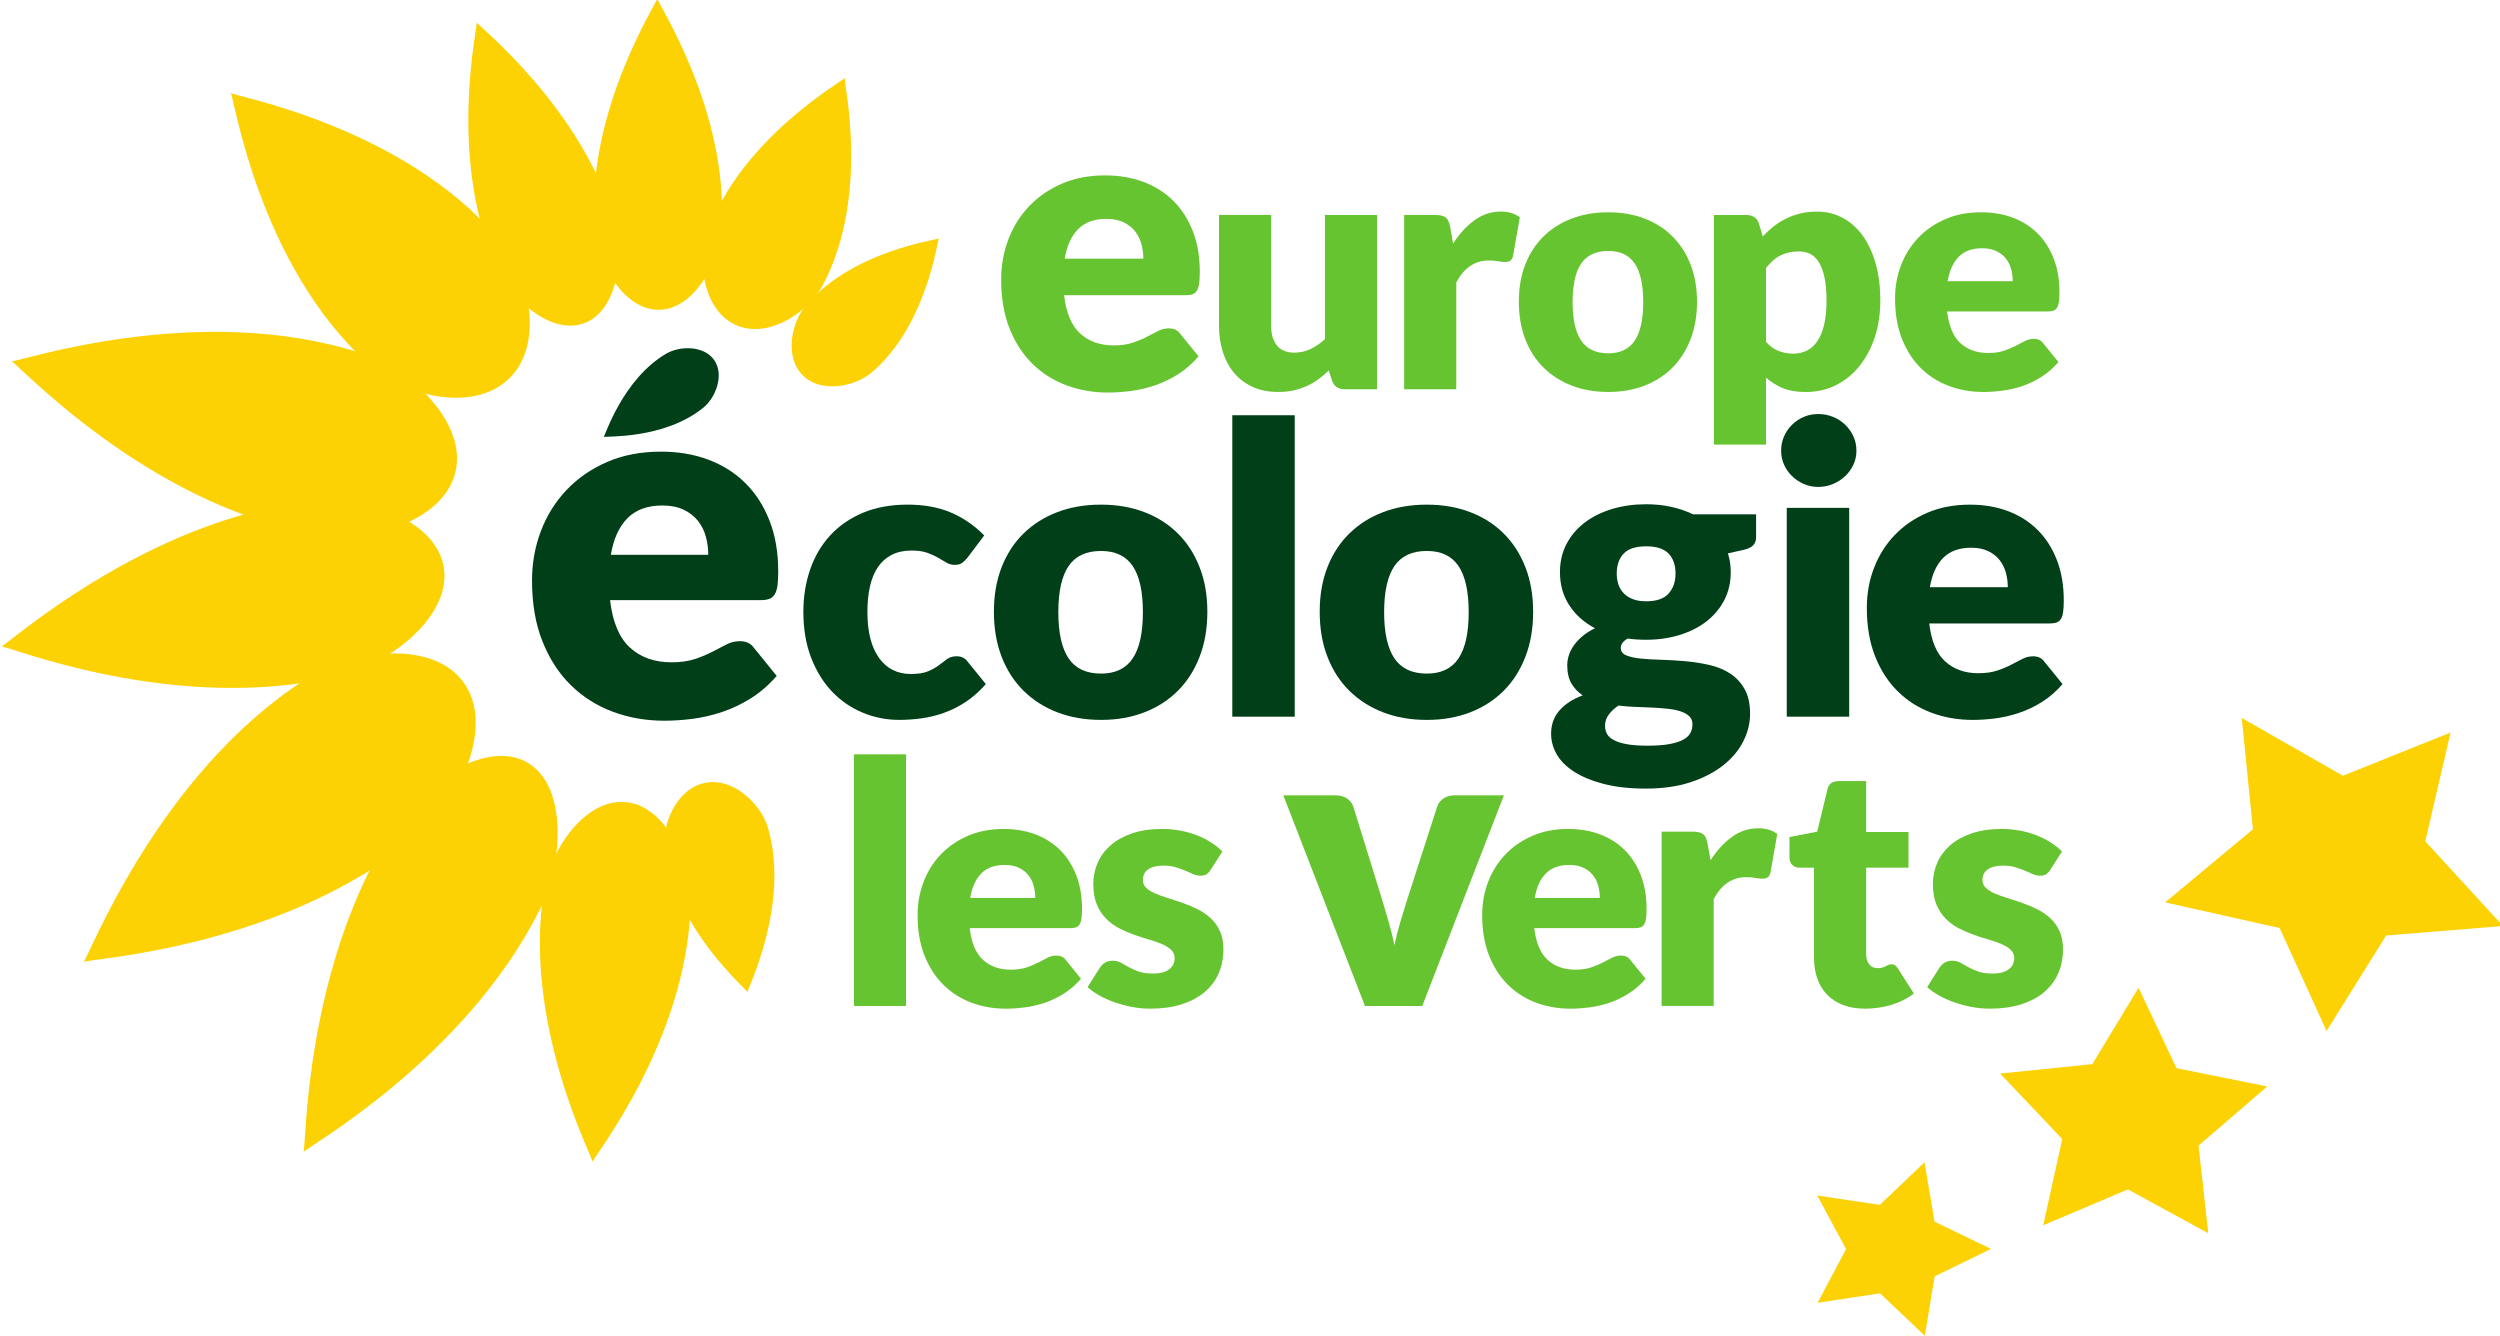 <?xml version="1.0" encoding="UTF-8" standalone="no"?>
<!-- Created with Inkscape (http://www.inkscape.org/) -->

<svg
   xmlns:dc="http://purl.org/dc/elements/1.1/"
   xmlns:cc="http://creativecommons.org/ns#"
   xmlns:rdf="http://www.w3.org/1999/02/22-rdf-syntax-ns#"
   xmlns:svg="http://www.w3.org/2000/svg"
   xmlns="http://www.w3.org/2000/svg"
   xmlns:sodipodi="http://sodipodi.sourceforge.net/DTD/sodipodi-0.dtd"
   xmlns:inkscape="http://www.inkscape.org/namespaces/inkscape"
   width="74.386mm"
   height="39.762mm"
   viewBox="0 0 74.386 39.762"
   version="1.1"
   id="svg431"
   inkscape:version="0.92.4 (5da689c313, 2019-01-14)"
   sodipodi:docname="EELV.svg">
  <defs
     id="defs425">
    <clipPath
       clipPathUnits="userSpaceOnUse"
       id="clipPath50">
      <path
         d="M 192.208,78.627 H 403.066 V 191.339 H 192.208 Z"
         id="path48"
         inkscape:connector-curvature="0" />
    </clipPath>
  </defs>
  <sodipodi:namedview
     id="base"
     pagecolor="#ffffff"
     bordercolor="#666666"
     borderopacity="1.0"
     inkscape:pageopacity="0.0"
     inkscape:pageshadow="2"
     inkscape:zoom="2.8"
     inkscape:cx="116.79827"
     inkscape:cy="91.673912"
     inkscape:document-units="mm"
     inkscape:current-layer="layer1"
     showgrid="false"
     inkscape:pagecheckerboard="true"
     fit-margin-top="0"
     fit-margin-left="0"
     fit-margin-right="0"
     fit-margin-bottom="0"
     inkscape:window-width="1920"
     inkscape:window-height="1001"
     inkscape:window-x="-9"
     inkscape:window-y="-9"
     inkscape:window-maximized="1" />
  <g
     inkscape:label="Calque 1"
     inkscape:groupmode="layer"
     id="layer1"
     transform="translate(-49.742,-160.702)">
    <g
       transform="matrix(0.353,0,0,-0.353,-18.066,228.202)"
       id="g255">
      <g
         transform="translate(381.987,121.316)"
         id="g32">
        <path
           inkscape:connector-curvature="0"
           id="path34"
           style="fill:#fcd205;fill-opacity:1;fill-rule:nonzero;stroke:none"
           d="m 0,0 -7.398,-6.161 9.652,-2.16 3.955,-8.678 5.027,8.051 9.844,0.797 -6.548,7.137 2.13,9.172 L 7.59,4.514 -0.939,9.387 Z" />
      </g>
      <g
         transform="translate(364.315,87.938)"
         id="g36">
        <path
           inkscape:connector-curvature="0"
           id="path38"
           style="fill:#fcd205;fill-opacity:1;fill-rule:nonzero;stroke:none"
           d="m 0,0 7.136,3.026 6.776,-3.698 -0.822,7.388 5.791,4.987 -7.644,1.538 L 8.036,20.02 4.137,13.585 -3.632,12.789 1.601,7.271 Z" />
      </g>
      <g
         transform="translate(350.542,89.662)"
         id="g40">
        <path
           inkscape:connector-curvature="0"
           id="path42"
           style="fill:#fcd205;fill-opacity:1;fill-rule:nonzero;stroke:none"
           d="m 0,0 -5.27,0.781 2.425,-4.515 -2.403,-4.522 5.262,0.796 3.78,-3.575 0.828,5.007 4.744,2.313 -4.753,2.298 -0.847,5.003 z" />
      </g>
      <g
         id="g44">
        <g
           clip-path="url(#clipPath50)"
           id="g46">
          <g
             transform="translate(259.749,159.584)"
             id="g52">
            <path
               inkscape:connector-curvature="0"
               id="path54"
               style="fill:#fcd205;fill-opacity:1;fill-rule:nonzero;stroke:none"
               d="m 0,0 c 1.546,-1.548 4.43,-0.962 5.863,0.275 4.645,4.002 5.491,11.193 5.624,11.264 l -0.003,0.003 C 11.414,11.409 4.247,10.55 0.265,5.886 -0.966,4.443 -1.546,1.551 0,0.001 Z" />
          </g>
          <g
             transform="translate(247.582,165.104)"
             id="g56">
            <path
               inkscape:connector-curvature="0"
               id="path58"
               style="fill:#fcd205;fill-opacity:1;fill-rule:nonzero;stroke:none"
               d="m 0,0 c 2.959,-0.018 5.15,3.923 5.332,6.966 0.602,9.847 -5.477,19.036 -5.418,19.267 l -0.007,0.002 C -0.032,26.002 -6.05,16.89 -5.385,7.036 -5.179,3.99 -2.962,0.019 -0.002,0.001 Z" />
          </g>
          <g
             transform="translate(241.252,163.941)"
             id="g60">
            <path
               inkscape:connector-curvature="0"
               id="path62"
               style="fill:#fcd205;fill-opacity:1;fill-rule:nonzero;stroke:none"
               d="M 0,0 C 2.798,0.956 3.529,5.498 2.672,8.508 -0.1,18.248 -8.952,25.153 -8.975,25.395 l -0.006,0.001 c 0.136,-0.207 -2.453,-11.018 1.516,-20.349 1.228,-2.885 4.664,-6 7.463,-5.045 z" />
          </g>
          <g
             transform="translate(234.984,159.29)"
             id="g64">
            <path
               inkscape:connector-curvature="0"
               id="path66"
               style="fill:#fcd205;fill-opacity:1;fill-rule:nonzero;stroke:none"
               d="m 0,0 c 3.026,2.913 1.745,8.715 -0.776,11.699 -8.155,9.672 -22.519,12.129 -22.665,12.398 l -0.007,-0.003 c 0.266,-0.154 2.258,-14.508 11.708,-22.933 2.921,-2.604 8.71,-4.07 11.738,-1.159 z" />
          </g>
          <g
             transform="translate(230.452,151.316)"
             id="g68">
            <path
               inkscape:connector-curvature="0"
               id="path70"
               style="fill:#fcd205;fill-opacity:1;fill-rule:nonzero;stroke:none"
               d="M 0,0 C 1.105,4.214 -3.706,8.779 -7.971,10.149 -21.772,14.601 -37.08,9.286 -37.387,9.452 l -0.005,-0.007 c 0.353,0.003 11.13,-11.907 25.406,-14.553 4.413,-0.819 10.875,0.894 11.984,5.108 z" />
          </g>
          <g
             transform="translate(229.496,143.415)"
             id="g72">
            <path
               inkscape:connector-curvature="0"
               id="path74"
               style="fill:#fcd205;fill-opacity:1;fill-rule:nonzero;stroke:none"
               d="m 0,0 c -0.684,4.065 -6.816,6.085 -11.186,5.577 -14.147,-1.639 -25.76,-12.28 -26.1,-12.258 l -10e-4,-0.008 c 0.314,0.14 14.717,-5.838 28.572,-2.46 4.281,1.047 9.395,5.081 8.713,9.147 z" />
          </g>
          <g
             transform="translate(231.175,133.688)"
             id="g76">
            <path
               inkscape:connector-curvature="0"
               id="path78"
               style="fill:#fcd205;fill-opacity:1;fill-rule:nonzero;stroke:none"
               d="m 0,0 c -2.62,3.636 -9.4,2.792 -13.289,0.299 -12.59,-8.065 -18.413,-23.711 -18.747,-23.845 l 0.003,-0.009 c 0.229,0.282 16.757,1.066 28.226,10.685 3.544,2.975 6.424,9.234 3.806,12.869 z" />
          </g>
          <g
             transform="translate(236.585,126.921)"
             id="g80">
            <path
               inkscape:connector-curvature="0"
               id="path82"
               style="fill:#fcd205;fill-opacity:1;fill-rule:nonzero;stroke:none"
               d="m 0,0 c -3.348,1.988 -8.692,-1.479 -11.104,-5.154 -7.817,-11.894 -7.574,-27.402 -7.808,-27.652 l 0.005,-0.004 c 0.099,0.329 13.536,7.709 19.922,20.452 1.972,3.939 2.332,10.367 -1.016,12.356 z" />
          </g>
          <g
             transform="translate(244.872,123.608)"
             id="g84">
            <path
               inkscape:connector-curvature="0"
               id="path86"
               style="fill:#fcd205;fill-opacity:1;fill-rule:nonzero;stroke:none"
               d="m 0,0 c -3.416,0.352 -6.387,-3.959 -6.941,-7.455 -1.794,-11.315 4.196,-22.616 4.103,-22.876 l 0.005,-0.003 c -0.044,0.275 7.927,10.136 8.26,21.6 C 5.529,-5.19 3.415,-0.355 0,-0.001 Z" />
          </g>
          <g
             transform="translate(251.522,125.231)"
             id="g88">
            <path
               inkscape:connector-curvature="0"
               id="path90"
               style="fill:#fcd205;fill-opacity:1;fill-rule:nonzero;stroke:none"
               d="m 0,0 c -2.407,-0.481 -3.664,-3.5 -3.405,-5.578 0.824,-6.726 6.994,-11.896 6.978,-12.061 h 0.005 c -0.08,0.146 3.597,7.283 1.74,13.803 C 4.743,-1.82 2.41,0.481 0.001,0 Z" />
          </g>
          <g
             transform="translate(254.125,163.816)"
             id="g92">
            <path
               inkscape:connector-curvature="0"
               id="path94"
               style="fill:#fcd205;fill-opacity:1;fill-rule:nonzero;stroke:none"
               d="m 0,0 c 2.696,-1.199 6.088,1.047 7.328,3.385 4.021,7.567 1.709,17.291 1.843,17.45 L 9.168,20.838 C 9.141,20.631 0.431,15.817 -2.435,7.737 -3.322,5.239 -2.696,1.203 -0.001,0.002 Z" />
          </g>
          <path
             inkscape:connector-curvature="0"
             id="path96"
             style="fill:#66c430;fill-opacity:1;fill-rule:nonzero;stroke:none"
             d="m 268.46,106.424 h -4.392 v 21.211 h 4.392 z" />
          <g
             transform="translate(276.775,118.312)"
             id="g98">
            <path
               inkscape:connector-curvature="0"
               id="path100"
               style="fill:#66c430;fill-opacity:1;fill-rule:nonzero;stroke:none"
               d="m 0,0 c -0.841,0 -1.498,-0.238 -1.97,-0.715 -0.473,-0.477 -0.784,-1.166 -0.935,-2.063 h 5.484 c 0,0.35 -0.046,0.689 -0.135,1.019 -0.09,0.333 -0.237,0.629 -0.439,0.886 -0.203,0.261 -0.47,0.471 -0.8,0.632 C 0.873,-0.08 0.471,0 0,0 m -0.086,3.032 c 0.973,0 1.864,-0.15 2.672,-0.454 C 3.394,2.275 4.088,1.835 4.668,1.26 5.249,0.684 5.702,-0.021 6.029,-0.858 6.355,-1.694 6.518,-2.641 6.518,-3.7 6.518,-4.03 6.504,-4.301 6.475,-4.507 6.447,-4.715 6.395,-4.88 6.319,-5.004 6.244,-5.126 6.142,-5.21 6.015,-5.257 5.888,-5.305 5.724,-5.329 5.526,-5.329 h -8.473 c 0.141,-1.229 0.513,-2.119 1.119,-2.67 0.605,-0.554 1.384,-0.829 2.338,-0.829 0.51,0 0.949,0.061 1.318,0.184 0.367,0.121 0.697,0.258 0.985,0.411 0.287,0.151 0.552,0.288 0.793,0.41 0.241,0.123 0.494,0.185 0.758,0.185 0.35,0 0.614,-0.128 0.793,-0.383 l 1.276,-1.573 c -0.454,-0.52 -0.943,-0.943 -1.468,-1.267 -0.524,-0.326 -1.063,-0.583 -1.614,-0.766 -0.553,-0.184 -1.106,-0.31 -1.658,-0.382 -0.554,-0.072 -1.081,-0.108 -1.581,-0.108 -1.029,0 -1.994,0.168 -2.896,0.502 -0.902,0.337 -1.691,0.835 -2.366,1.497 -0.675,0.661 -1.21,1.481 -1.601,2.465 -0.393,0.982 -0.588,2.125 -0.588,3.429 0,0.982 0.167,1.912 0.503,2.791 0.335,0.88 0.817,1.648 1.445,2.31 0.629,0.662 1.389,1.185 2.281,1.573 0.893,0.387 1.9,0.582 3.024,0.582" />
          </g>
          <g
             transform="translate(294.136,117.901)"
             id="g102">
            <path
               inkscape:connector-curvature="0"
               id="path104"
               style="fill:#66c430;fill-opacity:1;fill-rule:nonzero;stroke:none"
               d="m 0,0 c -0.113,-0.179 -0.234,-0.307 -0.36,-0.382 -0.128,-0.076 -0.291,-0.114 -0.488,-0.114 -0.208,0 -0.415,0.045 -0.622,0.135 -0.207,0.09 -0.432,0.188 -0.671,0.291 -0.241,0.103 -0.512,0.2 -0.814,0.289 -0.301,0.09 -0.645,0.135 -1.031,0.135 -0.556,0 -0.983,-0.106 -1.28,-0.318 -0.298,-0.212 -0.446,-0.507 -0.446,-0.885 0,-0.276 0.096,-0.502 0.29,-0.681 0.193,-0.18 0.45,-0.338 0.771,-0.474 0.321,-0.138 0.683,-0.268 1.09,-0.391 0.405,-0.123 0.82,-0.26 1.243,-0.411 0.424,-0.15 0.839,-0.328 1.245,-0.53 0.406,-0.203 0.767,-0.455 1.088,-0.752 0.321,-0.297 0.578,-0.659 0.771,-1.083 0.193,-0.426 0.29,-0.937 0.29,-1.531 0,-0.728 -0.131,-1.398 -0.397,-2.012 -0.264,-0.615 -0.659,-1.143 -1.183,-1.587 -0.524,-0.443 -1.172,-0.789 -1.942,-1.034 -0.77,-0.246 -1.654,-0.369 -2.655,-0.369 -0.502,0 -1.002,0.048 -1.502,0.143 -0.501,0.094 -0.984,0.221 -1.452,0.382 -0.468,0.162 -0.901,0.352 -1.298,0.574 -0.396,0.222 -0.736,0.46 -1.019,0.716 l 1.019,1.615 c 0.123,0.189 0.271,0.338 0.441,0.446 0.171,0.109 0.391,0.164 0.664,0.164 0.256,0 0.485,-0.057 0.688,-0.17 0.204,-0.114 0.423,-0.237 0.659,-0.369 0.236,-0.133 0.514,-0.256 0.829,-0.369 0.316,-0.113 0.717,-0.169 1.198,-0.169 0.339,0 0.628,0.034 0.864,0.106 0.236,0.071 0.425,0.167 0.567,0.289 0.142,0.123 0.245,0.259 0.311,0.412 0.066,0.151 0.099,0.306 0.099,0.468 0,0.292 -0.099,0.533 -0.298,0.722 -0.198,0.189 -0.458,0.353 -0.779,0.489 -0.321,0.137 -0.687,0.264 -1.098,0.383 -0.411,0.118 -0.828,0.252 -1.254,0.403 -0.425,0.152 -0.843,0.334 -1.254,0.546 -0.41,0.212 -0.777,0.482 -1.097,0.808 -0.323,0.325 -0.582,0.725 -0.78,1.197 -0.198,0.472 -0.298,1.044 -0.298,1.714 0,0.625 0.121,1.218 0.362,1.78 0.241,0.562 0.602,1.056 1.084,1.48 0.481,0.426 1.085,0.762 1.813,1.013 0.727,0.25 1.578,0.377 2.55,0.377 0.53,0 1.042,-0.049 1.538,-0.144 0.497,-0.094 0.961,-0.225 1.396,-0.395 0.434,-0.171 0.831,-0.372 1.189,-0.604 0.36,-0.23 0.676,-0.483 0.95,-0.758 z" />
          </g>
          <g
             transform="translate(311.972,106.424)"
             id="g106">
            <path
               inkscape:connector-curvature="0"
               id="path108"
               style="fill:#66c430;fill-opacity:1;fill-rule:nonzero;stroke:none"
               d="m 0,0 h -4.828 l -6.882,17.754 h 4.419 c 0.376,0 0.692,-0.089 0.95,-0.265 0.256,-0.176 0.429,-0.396 0.523,-0.659 l 2.465,-7.962 c 0.195,-0.65 0.379,-1.284 0.556,-1.9 0.176,-0.616 0.328,-1.232 0.454,-1.849 0.125,0.616 0.279,1.232 0.461,1.849 0.182,0.616 0.378,1.25 0.582,1.9 l 2.567,7.962 c 0.093,0.263 0.262,0.482 0.515,0.659 0.25,0.177 0.546,0.265 0.89,0.265 h 4.211 z" />
          </g>
          <g
             transform="translate(324.362,118.312)"
             id="g110">
            <path
               inkscape:connector-curvature="0"
               id="path112"
               style="fill:#66c430;fill-opacity:1;fill-rule:nonzero;stroke:none"
               d="m 0,0 c -0.842,0 -1.497,-0.238 -1.97,-0.715 -0.473,-0.477 -0.785,-1.166 -0.934,-2.063 h 5.483 c 0,0.35 -0.044,0.689 -0.133,1.019 C 2.354,-1.426 2.21,-1.13 2.004,-0.873 1.802,-0.612 1.535,-0.402 1.205,-0.241 0.875,-0.081 0.472,0 0,0 m -0.084,3.032 c 0.972,0 1.863,-0.15 2.671,-0.454 C 3.394,2.275 4.088,1.835 4.669,1.26 5.25,0.684 5.704,-0.021 6.029,-0.858 6.355,-1.694 6.518,-2.641 6.518,-3.7 6.518,-4.03 6.505,-4.301 6.478,-4.507 6.449,-4.715 6.397,-4.88 6.321,-5.004 6.245,-5.127 6.143,-5.21 6.016,-5.257 5.889,-5.305 5.726,-5.329 5.527,-5.329 h -8.473 c 0.143,-1.229 0.514,-2.119 1.12,-2.67 0.605,-0.554 1.384,-0.829 2.339,-0.829 0.509,0 0.95,0.061 1.317,0.184 0.368,0.121 0.697,0.258 0.985,0.411 0.287,0.151 0.553,0.288 0.794,0.41 0.241,0.123 0.492,0.185 0.758,0.185 0.349,0 0.613,-0.128 0.793,-0.383 l 1.276,-1.573 c -0.452,-0.52 -0.943,-0.943 -1.468,-1.267 -0.524,-0.326 -1.062,-0.583 -1.614,-0.766 -0.553,-0.184 -1.106,-0.31 -1.657,-0.382 -0.554,-0.072 -1.08,-0.108 -1.581,-0.108 -1.03,0 -1.996,0.168 -2.899,0.502 -0.901,0.337 -1.69,0.835 -2.365,1.497 -0.676,0.661 -1.209,1.481 -1.602,2.465 -0.391,0.982 -0.588,2.125 -0.588,3.429 0,0.982 0.168,1.912 0.502,2.791 0.336,0.88 0.818,1.648 1.447,2.31 0.628,0.662 1.388,1.185 2.28,1.573 0.891,0.389 1.901,0.582 3.025,0.582" />
          </g>
          <g
             transform="translate(332.146,106.424)"
             id="g114">
            <path
               inkscape:connector-curvature="0"
               id="path116"
               style="fill:#66c430;fill-opacity:1;fill-rule:nonzero;stroke:none"
               d="m 0,0 v 14.695 h 2.606 c 0.218,0 0.399,-0.019 0.547,-0.057 C 3.3,14.6 3.423,14.541 3.521,14.461 3.62,14.38 3.695,14.275 3.747,14.142 3.799,14.01 3.845,13.849 3.882,13.66 l 0.241,-1.374 c 0.539,0.831 1.143,1.489 1.814,1.97 0.671,0.482 1.402,0.723 2.197,0.723 0.669,0 1.208,-0.161 1.615,-0.482 L 9.182,11.267 C 9.144,11.068 9.068,10.929 8.954,10.849 8.841,10.769 8.69,10.729 8.502,10.729 c -0.161,0 -0.351,0.021 -0.568,0.064 -0.217,0.041 -0.491,0.063 -0.82,0.063 -1.153,0 -2.062,-0.614 -2.722,-1.841 V 0.003 H 0 Z" />
          </g>
          <g
             transform="translate(349.302,106.197)"
             id="g118">
            <path
               inkscape:connector-curvature="0"
               id="path120"
               style="fill:#66c430;fill-opacity:1;fill-rule:nonzero;stroke:none"
               d="M 0,0 C -0.7,0 -1.315,0.101 -1.85,0.306 -2.384,0.509 -2.833,0.797 -3.195,1.17 -3.56,1.542 -3.836,1.994 -4.024,2.522 -4.213,3.05 -4.308,3.642 -4.308,4.293 v 7.595 h -1.245 c -0.23,0 -0.421,0.074 -0.582,0.219 -0.161,0.148 -0.241,0.363 -0.241,0.646 v 1.714 l 2.339,0.454 0.864,3.583 c 0.113,0.456 0.435,0.68 0.962,0.68 H 0.085 V 14.891 H 3.656 V 11.888 H 0.085 V 4.59 C 0.085,4.25 0.167,3.97 0.333,3.748 0.5,3.526 0.737,3.415 1.05,3.415 c 0.161,0 0.295,0.015 0.404,0.049 0.108,0.034 0.202,0.071 0.282,0.113 0.082,0.042 0.157,0.082 0.23,0.113 0.069,0.033 0.151,0.051 0.247,0.051 0.133,0 0.238,-0.032 0.32,-0.094 C 2.612,3.586 2.695,3.489 2.78,3.358 L 4.112,1.274 C 3.545,0.848 2.909,0.53 2.2,0.317 1.487,0.107 0.755,0 0,0" />
          </g>
          <g
             transform="translate(364.909,117.901)"
             id="g122">
            <path
               inkscape:connector-curvature="0"
               id="path124"
               style="fill:#66c430;fill-opacity:1;fill-rule:nonzero;stroke:none"
               d="m 0,0 c -0.114,-0.179 -0.234,-0.307 -0.361,-0.382 -0.127,-0.076 -0.29,-0.114 -0.488,-0.114 -0.207,0 -0.417,0.045 -0.621,0.135 -0.209,0.09 -0.433,0.188 -0.674,0.291 -0.241,0.103 -0.51,0.2 -0.813,0.289 -0.302,0.09 -0.645,0.135 -1.033,0.135 -0.554,0 -0.982,-0.106 -1.279,-0.318 -0.298,-0.212 -0.446,-0.507 -0.446,-0.885 0,-0.276 0.096,-0.502 0.29,-0.681 0.192,-0.18 0.448,-0.338 0.77,-0.474 0.321,-0.138 0.684,-0.268 1.088,-0.391 0.406,-0.123 0.821,-0.26 1.244,-0.411 0.425,-0.15 0.84,-0.328 1.246,-0.53 0.403,-0.203 0.77,-0.455 1.088,-0.752 0.32,-0.297 0.578,-0.659 0.771,-1.083 0.194,-0.426 0.29,-0.937 0.29,-1.531 0,-0.728 -0.133,-1.398 -0.396,-2.012 -0.266,-0.615 -0.66,-1.143 -1.183,-1.587 -0.525,-0.443 -1.172,-0.789 -1.942,-1.034 -0.769,-0.246 -1.656,-0.369 -2.657,-0.369 -0.501,0 -1.002,0.048 -1.501,0.143 -0.502,0.094 -0.986,0.221 -1.452,0.382 -0.468,0.162 -0.901,0.352 -1.298,0.574 -0.396,0.222 -0.736,0.46 -1.02,0.716 l 1.02,1.615 c 0.121,0.189 0.27,0.338 0.441,0.446 0.171,0.109 0.392,0.164 0.665,0.164 0.255,0 0.484,-0.057 0.687,-0.17 0.203,-0.114 0.423,-0.237 0.659,-0.369 0.236,-0.133 0.514,-0.256 0.828,-0.369 0.317,-0.113 0.717,-0.169 1.199,-0.169 0.339,0 0.628,0.034 0.864,0.106 0.235,0.071 0.423,0.167 0.566,0.289 0.143,0.123 0.245,0.259 0.313,0.412 0.065,0.151 0.098,0.306 0.098,0.468 0,0.292 -0.098,0.533 -0.298,0.722 -0.199,0.189 -0.458,0.353 -0.78,0.489 -0.322,0.137 -0.688,0.264 -1.098,0.383 -0.411,0.118 -0.827,0.252 -1.255,0.403 -0.424,0.152 -0.843,0.334 -1.255,0.546 -0.41,0.212 -0.775,0.482 -1.096,0.808 -0.322,0.325 -0.582,0.725 -0.781,1.197 -0.196,0.472 -0.296,1.044 -0.296,1.714 0,0.625 0.12,1.218 0.361,1.78 0.241,0.562 0.603,1.056 1.084,1.48 0.481,0.426 1.088,0.762 1.815,1.013 0.726,0.25 1.579,0.377 2.55,0.377 0.528,0 1.041,-0.049 1.538,-0.144 0.495,-0.094 0.96,-0.225 1.395,-0.395 C -0.72,2.736 -0.322,2.535 0.037,2.303 0.396,2.073 0.712,1.82 0.986,1.545 Z" />
          </g>
          <g
             transform="translate(285.346,172.77)"
             id="g126">
            <path
               inkscape:connector-curvature="0"
               id="path128"
               style="fill:#66c430;fill-opacity:1;fill-rule:nonzero;stroke:none"
               d="M 0,0 C -1.015,0 -1.808,-0.289 -2.379,-0.864 -2.951,-1.44 -3.328,-2.272 -3.51,-3.355 h 6.626 c 0,0.422 -0.055,0.833 -0.163,1.232 -0.109,0.399 -0.286,0.756 -0.532,1.07 C 2.176,-0.74 1.853,-0.484 1.454,-0.291 1.056,-0.097 0.571,0 0,0 M -0.103,3.664 C 1.073,3.664 2.149,3.48 3.125,3.116 4.1,2.751 4.939,2.221 5.642,1.525 c 0.702,-0.697 1.25,-1.55 1.643,-2.56 0.394,-1.01 0.591,-2.154 0.591,-3.432 0,-0.401 -0.018,-0.726 -0.051,-0.978 C 7.79,-5.694 7.727,-5.895 7.636,-6.043 7.544,-6.192 7.422,-6.295 7.268,-6.353 7.114,-6.409 6.917,-6.437 6.678,-6.437 H -3.561 c 0.171,-1.484 0.622,-2.559 1.353,-3.228 0.729,-0.669 1.671,-1.001 2.824,-1.001 0.618,0 1.148,0.074 1.592,0.222 0.446,0.148 0.842,0.313 1.19,0.497 0.348,0.182 0.668,0.347 0.96,0.496 0.29,0.148 0.596,0.222 0.915,0.222 0.422,0 0.742,-0.153 0.959,-0.462 l 1.541,-1.901 C 7.225,-12.22 6.635,-12.73 6.001,-13.125 5.368,-13.517 4.716,-13.827 4.05,-14.049 3.382,-14.271 2.714,-14.426 2.046,-14.512 1.378,-14.597 0.742,-14.64 0.137,-14.64 c -1.244,0 -2.411,0.203 -3.501,0.61 -1.09,0.403 -2.043,1.006 -2.86,1.805 -0.816,0.799 -1.461,1.792 -1.934,2.98 -0.473,1.187 -0.711,2.568 -0.711,4.143 0,1.187 0.203,2.312 0.608,3.373 0.405,1.061 0.986,1.991 1.746,2.79 0.759,0.798 1.679,1.434 2.757,1.901 1.078,0.468 2.296,0.702 3.655,0.702" />
          </g>
          <g
             transform="translate(299.233,173.099)"
             id="g130">
            <path
               inkscape:connector-curvature="0"
               id="path132"
               style="fill:#66c430;fill-opacity:1;fill-rule:nonzero;stroke:none"
               d="m 0,0 v -9.323 c 0,-0.728 0.165,-1.291 0.497,-1.687 0.33,-0.396 0.816,-0.595 1.459,-0.595 0.482,0 0.933,0.099 1.352,0.298 0.42,0.198 0.83,0.476 1.227,0.836 v 10.47 H 8.929 V -14.693 H 6.208 c -0.548,0 -0.906,0.245 -1.077,0.736 l -0.27,0.851 C 4.579,-13.381 4.286,-13.629 3.983,-13.85 3.68,-14.073 3.356,-14.261 3.011,-14.417 2.667,-14.573 2.296,-14.695 1.9,-14.786 1.503,-14.876 1.069,-14.92 0.596,-14.92 c -0.803,0 -1.514,0.139 -2.132,0.418 -0.62,0.279 -1.142,0.668 -1.567,1.169 -0.425,0.501 -0.746,1.091 -0.963,1.771 -0.217,0.682 -0.326,1.428 -0.326,2.239 V 0 Z" />
          </g>
          <g
             transform="translate(310.447,158.406)"
             id="g134">
            <path
               inkscape:connector-curvature="0"
               id="path136"
               style="fill:#66c430;fill-opacity:1;fill-rule:nonzero;stroke:none"
               d="m 0,0 v 14.693 h 2.609 c 0.217,0 0.399,-0.019 0.545,-0.056 0.147,-0.039 0.27,-0.096 0.369,-0.177 0.098,-0.081 0.175,-0.188 0.226,-0.319 0.052,-0.133 0.096,-0.293 0.135,-0.482 l 0.241,-1.374 c 0.538,0.831 1.145,1.489 1.813,1.969 0.671,0.483 1.404,0.724 2.197,0.724 0.67,0 1.209,-0.161 1.615,-0.482 L 9.183,11.266 C 9.146,11.067 9.071,10.928 8.957,10.848 8.843,10.767 8.692,10.727 8.503,10.727 c -0.159,0 -0.35,0.021 -0.566,0.064 -0.219,0.043 -0.492,0.063 -0.822,0.063 -1.154,0 -2.061,-0.614 -2.721,-1.842 V 0.002 H 0 Z" />
          </g>
          <g
             transform="translate(327.651,161.437)"
             id="g138">
            <path
               inkscape:connector-curvature="0"
               id="path140"
               style="fill:#66c430;fill-opacity:1;fill-rule:nonzero;stroke:none"
               d="M 0,0 C 1.012,0 1.755,0.356 2.231,1.069 2.708,1.782 2.947,2.867 2.947,4.322 2.947,5.776 2.709,6.858 2.231,7.566 1.755,8.275 1.01,8.629 0,8.629 c -1.04,0 -1.799,-0.354 -2.282,-1.063 -0.483,-0.708 -0.722,-1.79 -0.722,-3.244 0,-1.455 0.24,-2.54 0.722,-3.253 C -1.799,0.356 -1.04,0 0,0 m 0,11.887 c 1.115,0 2.129,-0.173 3.046,-0.524 C 3.962,11.014 4.748,10.513 5.405,9.862 6.06,9.21 6.573,8.419 6.936,7.488 7.299,6.557 7.481,5.512 7.481,4.349 7.481,3.178 7.299,2.124 6.936,1.183 6.571,0.244 6.06,-0.555 5.405,-1.211 4.748,-1.868 3.962,-2.374 3.046,-2.727 2.13,-3.082 1.115,-3.257 0,-3.257 c -1.123,0 -2.148,0.175 -3.067,0.53 -0.922,0.355 -1.717,0.86 -2.381,1.516 -0.666,0.656 -1.181,1.455 -1.544,2.394 -0.365,0.941 -0.545,1.995 -0.545,3.166 0,1.164 0.18,2.208 0.545,3.139 0.363,0.931 0.878,1.721 1.544,2.374 0.664,0.651 1.46,1.152 2.381,1.501 0.919,0.351 1.944,0.524 3.067,0.524" />
          </g>
          <g
             transform="translate(343.725,170.024)"
             id="g142">
            <path
               inkscape:connector-curvature="0"
               id="path144"
               style="fill:#66c430;fill-opacity:1;fill-rule:nonzero;stroke:none"
               d="m 0,0 c -0.322,0 -0.611,-0.032 -0.872,-0.091 -0.26,-0.062 -0.5,-0.149 -0.722,-0.265 -0.222,-0.112 -0.428,-0.255 -0.617,-0.431 -0.188,-0.175 -0.377,-0.375 -0.567,-0.602 v -6.234 c 0.332,-0.369 0.689,-0.626 1.077,-0.772 0.388,-0.147 0.795,-0.221 1.218,-0.221 0.407,0 0.78,0.08 1.122,0.243 0.338,0.16 0.635,0.418 0.883,0.771 0.253,0.355 0.448,0.815 0.588,1.382 0.143,0.567 0.213,1.256 0.213,2.069 0,0.774 -0.056,1.426 -0.169,1.955 C 2.041,-1.667 1.882,-1.24 1.68,-0.913 1.477,-0.586 1.234,-0.353 0.949,-0.211 0.666,-0.069 0.349,0 0,0 M -7.169,-16.28 V 3.074 h 2.72 c 0.274,0 0.502,-0.063 0.687,-0.185 0.184,-0.121 0.314,-0.306 0.389,-0.551 L -3.047,1.26 c 0.285,0.311 0.588,0.596 0.914,0.85 0.326,0.255 0.675,0.475 1.049,0.658 0.373,0.186 0.775,0.33 1.204,0.434 0.43,0.104 0.9,0.155 1.41,0.155 0.766,0 1.474,-0.17 2.124,-0.51 C 4.306,2.508 4.868,2.016 5.342,1.374 5.813,0.731 6.184,-0.055 6.453,-0.985 6.724,-1.916 6.858,-2.972 6.858,-4.152 6.858,-5.258 6.704,-6.279 6.398,-7.213 6.089,-8.148 5.659,-8.961 5.107,-9.65 c -0.551,-0.689 -1.212,-1.228 -1.982,-1.615 -0.771,-0.387 -1.623,-0.582 -2.558,-0.582 -0.766,0 -1.407,0.108 -1.927,0.327 -0.52,0.217 -0.992,0.509 -1.418,0.878 v -5.64 H -7.17 Z" />
          </g>
          <g
             transform="translate(359.162,170.293)"
             id="g146">
            <path
               inkscape:connector-curvature="0"
               id="path148"
               style="fill:#66c430;fill-opacity:1;fill-rule:nonzero;stroke:none"
               d="M 0,0 C -0.841,0 -1.497,-0.239 -1.968,-0.716 -2.441,-1.193 -2.752,-1.88 -2.903,-2.777 h 5.484 c 0,0.349 -0.045,0.689 -0.135,1.019 -0.09,0.331 -0.235,0.626 -0.44,0.886 -0.202,0.259 -0.47,0.47 -0.801,0.631 C 0.873,-0.081 0.473,0 0,0 M -0.086,3.031 C 0.889,3.031 1.778,2.88 2.586,2.578 3.393,2.275 4.088,1.836 4.668,1.261 5.25,0.684 5.703,-0.022 6.03,-0.858 6.357,-1.694 6.519,-2.642 6.519,-3.699 6.519,-4.03 6.505,-4.299 6.478,-4.508 6.448,-4.715 6.396,-4.88 6.321,-5.003 6.245,-5.125 6.145,-5.211 6.016,-5.259 5.889,-5.305 5.725,-5.329 5.528,-5.329 h -8.475 c 0.143,-1.228 0.516,-2.119 1.12,-2.671 0.605,-0.553 1.384,-0.828 2.339,-0.828 0.509,0 0.951,0.061 1.317,0.184 0.369,0.123 0.697,0.26 0.986,0.412 0.287,0.151 0.553,0.288 0.793,0.41 0.241,0.123 0.494,0.185 0.759,0.185 0.349,0 0.613,-0.129 0.793,-0.384 l 1.275,-1.573 c -0.452,-0.519 -0.94,-0.941 -1.466,-1.268 -0.525,-0.326 -1.064,-0.582 -1.616,-0.766 -0.553,-0.184 -1.103,-0.309 -1.657,-0.381 -0.553,-0.072 -1.079,-0.107 -1.581,-0.107 -1.029,0 -1.995,0.167 -2.896,0.502 -0.904,0.336 -1.692,0.834 -2.367,1.495 -0.675,0.661 -1.209,1.483 -1.6,2.464 -0.393,0.983 -0.589,2.127 -0.589,3.43 0,0.983 0.168,1.913 0.504,2.792 0.335,0.88 0.816,1.648 1.446,2.309 0.627,0.662 1.388,1.185 2.28,1.573 0.89,0.389 1.897,0.582 3.021,0.582" />
          </g>
          <g
             transform="translate(247.927,148.61)"
             id="g150">
            <path
               inkscape:connector-curvature="0"
               id="path152"
               style="fill:#003f18;fill-opacity:1;fill-rule:nonzero;stroke:none"
               d="m 0,0 c -1.258,0 -2.242,-0.358 -2.949,-1.071 -0.707,-0.715 -1.174,-1.744 -1.399,-3.087 h 8.21 c 0,0.522 -0.067,1.032 -0.2,1.527 C 3.526,-2.136 3.307,-1.694 3.003,-1.306 2.699,-0.917 2.299,-0.602 1.805,-0.362 1.307,-0.121 0.706,0 0,0 m -0.127,4.539 c 1.456,0 2.79,-0.225 3.999,-0.677 C 5.081,3.408 6.121,2.75 6.991,1.887 7.861,1.024 8.54,-0.033 9.028,-1.284 9.516,-2.537 9.759,-3.954 9.759,-5.538 9.759,-6.033 9.74,-6.437 9.697,-6.748 9.654,-7.059 9.576,-7.307 9.463,-7.49 9.349,-7.674 9.198,-7.802 9.007,-7.872 8.816,-7.943 8.572,-7.977 8.275,-7.977 H -4.413 c 0.212,-1.839 0.77,-3.173 1.675,-4 0.906,-0.827 2.073,-1.241 3.501,-1.241 0.765,0 1.422,0.092 1.973,0.275 0.552,0.184 1.043,0.39 1.475,0.616 0.431,0.226 0.827,0.431 1.188,0.615 0.361,0.184 0.738,0.276 1.135,0.276 0.523,0 0.919,-0.19 1.189,-0.573 l 1.909,-2.356 c -0.68,-0.777 -1.411,-1.41 -2.196,-1.898 -0.786,-0.489 -1.592,-0.871 -2.42,-1.146 -0.826,-0.277 -1.654,-0.467 -2.481,-0.574 -0.828,-0.106 -1.616,-0.158 -2.366,-0.158 -1.543,0 -2.989,0.251 -4.34,0.753 -1.35,0.502 -2.531,1.248 -3.543,2.237 -1.011,0.991 -1.81,2.223 -2.397,3.694 -0.587,1.47 -0.88,3.182 -0.88,5.133 0,1.471 0.25,2.865 0.752,4.181 0.502,1.315 1.225,2.468 2.165,3.458 0.94,0.99 2.079,1.774 3.415,2.355 1.338,0.58 2.848,0.869 4.532,0.869" />
          </g>
          <g
             transform="translate(273.657,144.235)"
             id="g154">
            <path
               inkscape:connector-curvature="0"
               id="path156"
               style="fill:#003f18;fill-opacity:1;fill-rule:nonzero;stroke:none"
               d="m 0,0 c -0.16,-0.193 -0.31,-0.346 -0.458,-0.457 -0.147,-0.116 -0.358,-0.171 -0.629,-0.171 -0.26,0 -0.496,0.062 -0.705,0.187 -0.209,0.124 -0.444,0.262 -0.703,0.416 -0.262,0.152 -0.567,0.29 -0.917,0.415 -0.351,0.124 -0.786,0.188 -1.307,0.188 -0.645,0 -1.202,-0.121 -1.672,-0.357 -0.47,-0.237 -0.857,-0.577 -1.162,-1.02 -0.305,-0.441 -0.532,-0.982 -0.679,-1.62 -0.147,-0.641 -0.221,-1.361 -0.221,-2.165 0,-1.685 0.325,-2.981 0.976,-3.885 0.651,-0.907 1.546,-1.359 2.69,-1.359 0.611,0 1.095,0.077 1.451,0.229 0.357,0.152 0.659,0.322 0.909,0.509 0.249,0.186 0.478,0.359 0.687,0.519 0.209,0.156 0.473,0.236 0.79,0.236 0.417,0 0.735,-0.152 0.949,-0.457 l 1.529,-1.886 c -0.544,-0.622 -1.116,-1.128 -1.715,-1.518 -0.599,-0.39 -1.214,-0.697 -1.841,-0.917 -0.628,-0.221 -1.26,-0.373 -1.893,-0.458 -0.634,-0.085 -1.25,-0.126 -1.85,-0.126 -1.075,0 -2.103,0.203 -3.081,0.61 -0.979,0.407 -1.839,0.998 -2.58,1.773 -0.741,0.776 -1.33,1.729 -1.766,2.861 -0.435,1.131 -0.653,2.421 -0.653,3.869 0,1.268 0.191,2.455 0.57,3.558 0.378,1.103 0.939,2.059 1.68,2.869 0.741,0.808 1.657,1.443 2.75,1.908 1.091,0.465 2.356,0.696 3.794,0.696 1.381,0 2.591,-0.221 3.632,-0.662 1.041,-0.441 1.98,-1.086 2.817,-1.934 z" />
          </g>
          <g
             transform="translate(284.896,134.441)"
             id="g158">
            <path
               inkscape:connector-curvature="0"
               id="path160"
               style="fill:#003f18;fill-opacity:1;fill-rule:nonzero;stroke:none"
               d="M 0,0 C 1.211,0 2.102,0.428 2.673,1.282 3.243,2.136 3.529,3.435 3.529,5.177 3.529,6.92 3.243,8.216 2.673,9.063 2.102,9.913 1.211,10.337 0,10.337 -1.244,10.337 -2.156,9.913 -2.733,9.063 -3.309,8.216 -3.599,6.92 -3.599,5.177 c 0,-1.742 0.29,-3.041 0.866,-3.895 C -2.155,0.428 -1.245,0 0,0 m 0,14.241 c 1.335,0 2.552,-0.21 3.649,-0.629 1.098,-0.418 2.039,-1.017 2.825,-1.8 C 7.263,11.032 7.873,10.085 8.308,8.97 8.744,7.855 8.963,6.603 8.963,5.21 8.963,3.807 8.745,2.543 8.308,1.417 7.873,0.29 7.263,-0.666 6.474,-1.451 5.688,-2.238 4.747,-2.843 3.649,-3.267 2.551,-3.692 1.334,-3.903 0,-3.903 c -1.347,0 -2.57,0.21 -3.675,0.636 -1.103,0.424 -2.054,1.029 -2.852,1.816 -0.797,0.787 -1.414,1.742 -1.85,2.868 -0.435,1.127 -0.653,2.391 -0.653,3.794 0,1.392 0.218,2.644 0.653,3.76 0.436,1.115 1.053,2.062 1.85,2.843 0.798,0.781 1.749,1.38 2.852,1.798 1.104,0.419 2.327,0.629 3.675,0.629" />
          </g>
          <path
             inkscape:connector-curvature="0"
             id="path162"
             style="fill:#003f18;fill-opacity:1;fill-rule:nonzero;stroke:none"
             d="m 301.224,130.808 h -5.263 v 25.409 h 5.263 z" />
          <g
             transform="translate(312.357,134.441)"
             id="g164">
            <path
               inkscape:connector-curvature="0"
               id="path166"
               style="fill:#003f18;fill-opacity:1;fill-rule:nonzero;stroke:none"
               d="M 0,0 C 1.212,0 2.102,0.428 2.673,1.282 3.244,2.136 3.53,3.435 3.53,5.177 3.53,6.92 3.244,8.216 2.673,9.063 2.102,9.913 1.211,10.337 0,10.337 -1.245,10.337 -2.154,9.913 -2.731,9.063 -3.309,8.216 -3.598,6.92 -3.598,5.177 -3.598,3.435 -3.309,2.136 -2.731,1.282 -2.154,0.428 -1.245,0 0,0 m 0,14.241 c 1.336,0 2.552,-0.21 3.65,-0.629 1.097,-0.418 2.039,-1.017 2.826,-1.8 C 7.262,11.032 7.873,10.085 8.309,8.97 8.745,7.855 8.962,6.603 8.962,5.21 8.962,3.807 8.745,2.543 8.309,1.417 7.874,0.29 7.263,-0.666 6.476,-1.451 5.689,-2.238 4.747,-2.843 3.65,-3.268 2.551,-3.693 1.335,-3.904 0,-3.904 c -1.346,0 -2.571,0.211 -3.675,0.636 -1.103,0.425 -2.053,1.03 -2.851,1.817 -0.798,0.785 -1.414,1.741 -1.85,2.868 -0.437,1.126 -0.653,2.39 -0.653,3.793 0,1.393 0.218,2.645 0.653,3.76 0.436,1.115 1.052,2.062 1.85,2.842 0.798,0.783 1.748,1.382 2.851,1.8 1.104,0.419 2.329,0.629 3.675,0.629" />
          </g>
          <g
             transform="translate(330.844,140.535)"
             id="g168">
            <path
               inkscape:connector-curvature="0"
               id="path170"
               style="fill:#003f18;fill-opacity:1;fill-rule:nonzero;stroke:none"
               d="M 0,0 C 0.871,0 1.502,0.217 1.892,0.653 2.283,1.089 2.477,1.651 2.477,2.342 2.477,3.054 2.283,3.615 1.892,4.021 1.502,4.43 0.871,4.633 0,4.633 -0.873,4.633 -1.503,4.43 -1.893,4.021 -2.283,3.615 -2.478,3.055 -2.478,2.342 -2.478,2.004 -2.43,1.691 -2.333,1.408 -2.238,1.125 -2.088,0.88 -1.883,0.671 -1.68,0.46 -1.424,0.297 -1.112,0.178 -0.802,0.06 -0.43,0 0,0 m 3.904,-10.372 c 0,0.284 -0.088,0.51 -0.264,0.679 -0.174,0.17 -0.413,0.306 -0.711,0.407 -0.3,0.103 -0.65,0.176 -1.053,0.221 -0.4,0.045 -0.835,0.08 -1.298,0.103 -0.467,0.022 -0.946,0.041 -1.444,0.059 -0.499,0.016 -0.99,0.054 -1.477,0.111 -0.328,-0.227 -0.596,-0.479 -0.806,-0.756 -0.208,-0.276 -0.315,-0.591 -0.315,-0.942 0,-0.249 0.054,-0.476 0.161,-0.679 0.108,-0.203 0.298,-0.378 0.569,-0.525 0.272,-0.148 0.637,-0.265 1.096,-0.35 0.457,-0.084 1.037,-0.127 1.739,-0.127 0.757,0 1.38,0.045 1.866,0.136 0.487,0.091 0.874,0.215 1.163,0.372 0.287,0.16 0.489,0.349 0.603,0.57 0.114,0.22 0.171,0.461 0.171,0.721 M 0,8.18 C 0.747,8.18 1.451,8.107 2.113,7.96 2.775,7.813 3.391,7.604 3.956,7.332 H 9.268 V 5.414 C 9.268,5.119 9.184,4.888 9.022,4.718 8.859,4.548 8.579,4.417 8.182,4.328 L 6.894,4.04 C 7.052,3.529 7.131,3.004 7.131,2.46 7.131,1.578 6.947,0.785 6.579,0.085 6.212,-0.618 5.707,-1.215 5.068,-1.707 4.43,-2.2 3.675,-2.578 2.803,-2.843 c -0.873,-0.267 -1.805,-0.4 -2.8,-0.4 -0.556,0 -1.076,0.035 -1.562,0.102 -0.386,-0.226 -0.58,-0.486 -0.58,-0.78 0,-0.295 0.156,-0.508 0.466,-0.637 0.312,-0.13 0.724,-0.222 1.232,-0.272 0.51,-0.05 1.093,-0.085 1.75,-0.1 0.655,-0.019 1.323,-0.058 2.002,-0.12 0.68,-0.062 1.348,-0.167 2.003,-0.314 0.657,-0.148 1.24,-0.384 1.75,-0.713 0.509,-0.327 0.919,-0.766 1.23,-1.315 0.312,-0.549 0.467,-1.248 0.467,-2.097 0,-0.791 -0.193,-1.566 -0.578,-2.324 -0.384,-0.759 -0.95,-1.431 -1.698,-2.02 -0.745,-0.588 -1.662,-1.061 -2.749,-1.419 -1.086,-0.356 -2.331,-0.535 -3.734,-0.535 -1.381,0 -2.572,0.131 -3.573,0.391 -1.002,0.262 -1.833,0.604 -2.495,1.028 -0.662,0.423 -1.151,0.914 -1.469,1.467 -0.317,0.555 -0.475,1.133 -0.475,1.732 0,0.781 0.238,1.439 0.712,1.977 0.476,0.538 1.127,0.959 1.953,1.264 -0.396,0.261 -0.714,0.594 -0.951,1.001 -0.237,0.408 -0.354,0.923 -0.354,1.545 0,0.26 0.043,0.535 0.133,0.824 0.091,0.288 0.233,0.568 0.424,0.839 0.194,0.272 0.436,0.534 0.73,0.781 0.294,0.249 0.645,0.47 1.052,0.664 -0.915,0.485 -1.637,1.131 -2.164,1.934 -0.525,0.804 -0.789,1.737 -0.789,2.801 0,0.883 0.187,1.678 0.561,2.385 0.373,0.706 0.885,1.307 1.536,1.799 0.651,0.492 1.418,0.87 2.3,1.136 C -1.987,8.048 -1.03,8.18 0,8.18" />
          </g>
          <path
             inkscape:connector-curvature="0"
             id="path172"
             style="fill:#003f18;fill-opacity:1;fill-rule:nonzero;stroke:none"
             d="m 347.959,130.808 h -5.263 v 17.601 h 5.263 z m 0.611,22.422 c 0,-0.419 -0.085,-0.813 -0.255,-1.18 -0.17,-0.367 -0.402,-0.689 -0.695,-0.967 -0.295,-0.279 -0.638,-0.498 -1.028,-0.661 -0.389,-0.165 -0.806,-0.246 -1.248,-0.246 -0.43,0 -0.832,0.081 -1.204,0.246 -0.374,0.163 -0.705,0.383 -0.994,0.661 -0.288,0.278 -0.515,0.599 -0.678,0.967 -0.164,0.367 -0.246,0.761 -0.246,1.18 0,0.43 0.083,0.832 0.246,1.206 0.163,0.372 0.39,0.7 0.678,0.983 0.289,0.283 0.62,0.504 0.994,0.662 0.372,0.159 0.774,0.238 1.204,0.238 0.442,0 0.858,-0.079 1.248,-0.238 0.392,-0.157 0.733,-0.378 1.028,-0.662 0.293,-0.283 0.525,-0.611 0.695,-0.983 0.17,-0.374 0.255,-0.776 0.255,-1.206" />
          <g
             transform="translate(358.239,145.05)"
             id="g174">
            <path
               inkscape:connector-curvature="0"
               id="path176"
               style="fill:#003f18;fill-opacity:1;fill-rule:nonzero;stroke:none"
               d="m 0,0 c -1.005,0 -1.794,-0.286 -2.359,-0.858 -0.565,-0.572 -0.939,-1.394 -1.12,-2.47 h 6.568 c 0,0.419 -0.053,0.828 -0.161,1.223 C 2.82,-1.709 2.646,-1.356 2.402,-1.045 2.159,-0.734 1.839,-0.482 1.444,-0.289 1.049,-0.097 0.567,0 0,0 m -0.1,3.631 c 1.165,0 2.233,-0.18 3.198,-0.542 C 4.064,2.726 4.898,2.2 5.593,1.51 6.288,0.819 6.831,-0.027 7.223,-1.028 7.612,-2.028 7.807,-3.164 7.807,-4.432 7.807,-4.829 7.79,-5.15 7.756,-5.399 7.724,-5.648 7.661,-5.846 7.57,-5.993 7.479,-6.141 7.357,-6.243 7.205,-6.299 7.052,-6.355 6.856,-6.383 6.62,-6.383 H -3.531 c 0.171,-1.472 0.617,-2.538 1.341,-3.2 0.723,-0.662 1.658,-0.994 2.799,-0.994 0.613,0 1.14,0.074 1.579,0.221 0.443,0.145 0.835,0.312 1.181,0.492 0.346,0.181 0.662,0.345 0.948,0.492 0.291,0.147 0.592,0.221 0.909,0.221 0.419,0 0.737,-0.153 0.951,-0.458 l 1.528,-1.885 c -0.544,-0.622 -1.129,-1.128 -1.757,-1.519 -0.629,-0.39 -1.274,-0.694 -1.935,-0.915 -0.661,-0.221 -1.324,-0.373 -1.986,-0.459 -0.663,-0.085 -1.293,-0.126 -1.892,-0.126 -1.235,0 -2.391,0.2 -3.472,0.602 -1.081,0.402 -2.026,0.998 -2.836,1.791 -0.808,0.791 -1.448,1.776 -1.916,2.954 -0.47,1.176 -0.705,2.545 -0.705,4.107 0,1.177 0.199,2.293 0.602,3.344 0.402,1.052 0.978,1.975 1.733,2.766 0.751,0.793 1.662,1.42 2.733,1.885 1.072,0.464 2.279,0.695 3.626,0.695" />
          </g>
          <g
             transform="translate(252.297,160.859)"
             id="g178">
            <path
               inkscape:connector-curvature="0"
               id="path180"
               style="fill:#003f18;fill-opacity:1;fill-rule:nonzero;stroke:none"
               d="M 0,0 C -0.867,1.257 -2.916,1.215 -4.054,0.546 -7.74,-1.614 -9.222,-6.44 -9.321,-6.471 l 10e-4,-0.004 c 0.064,0.084 5.084,-0.226 8.4,2.472 1.026,0.836 1.786,2.747 0.92,4.002 z" />
          </g>
        </g>
      </g>
    </g>
  </g>
</svg>
